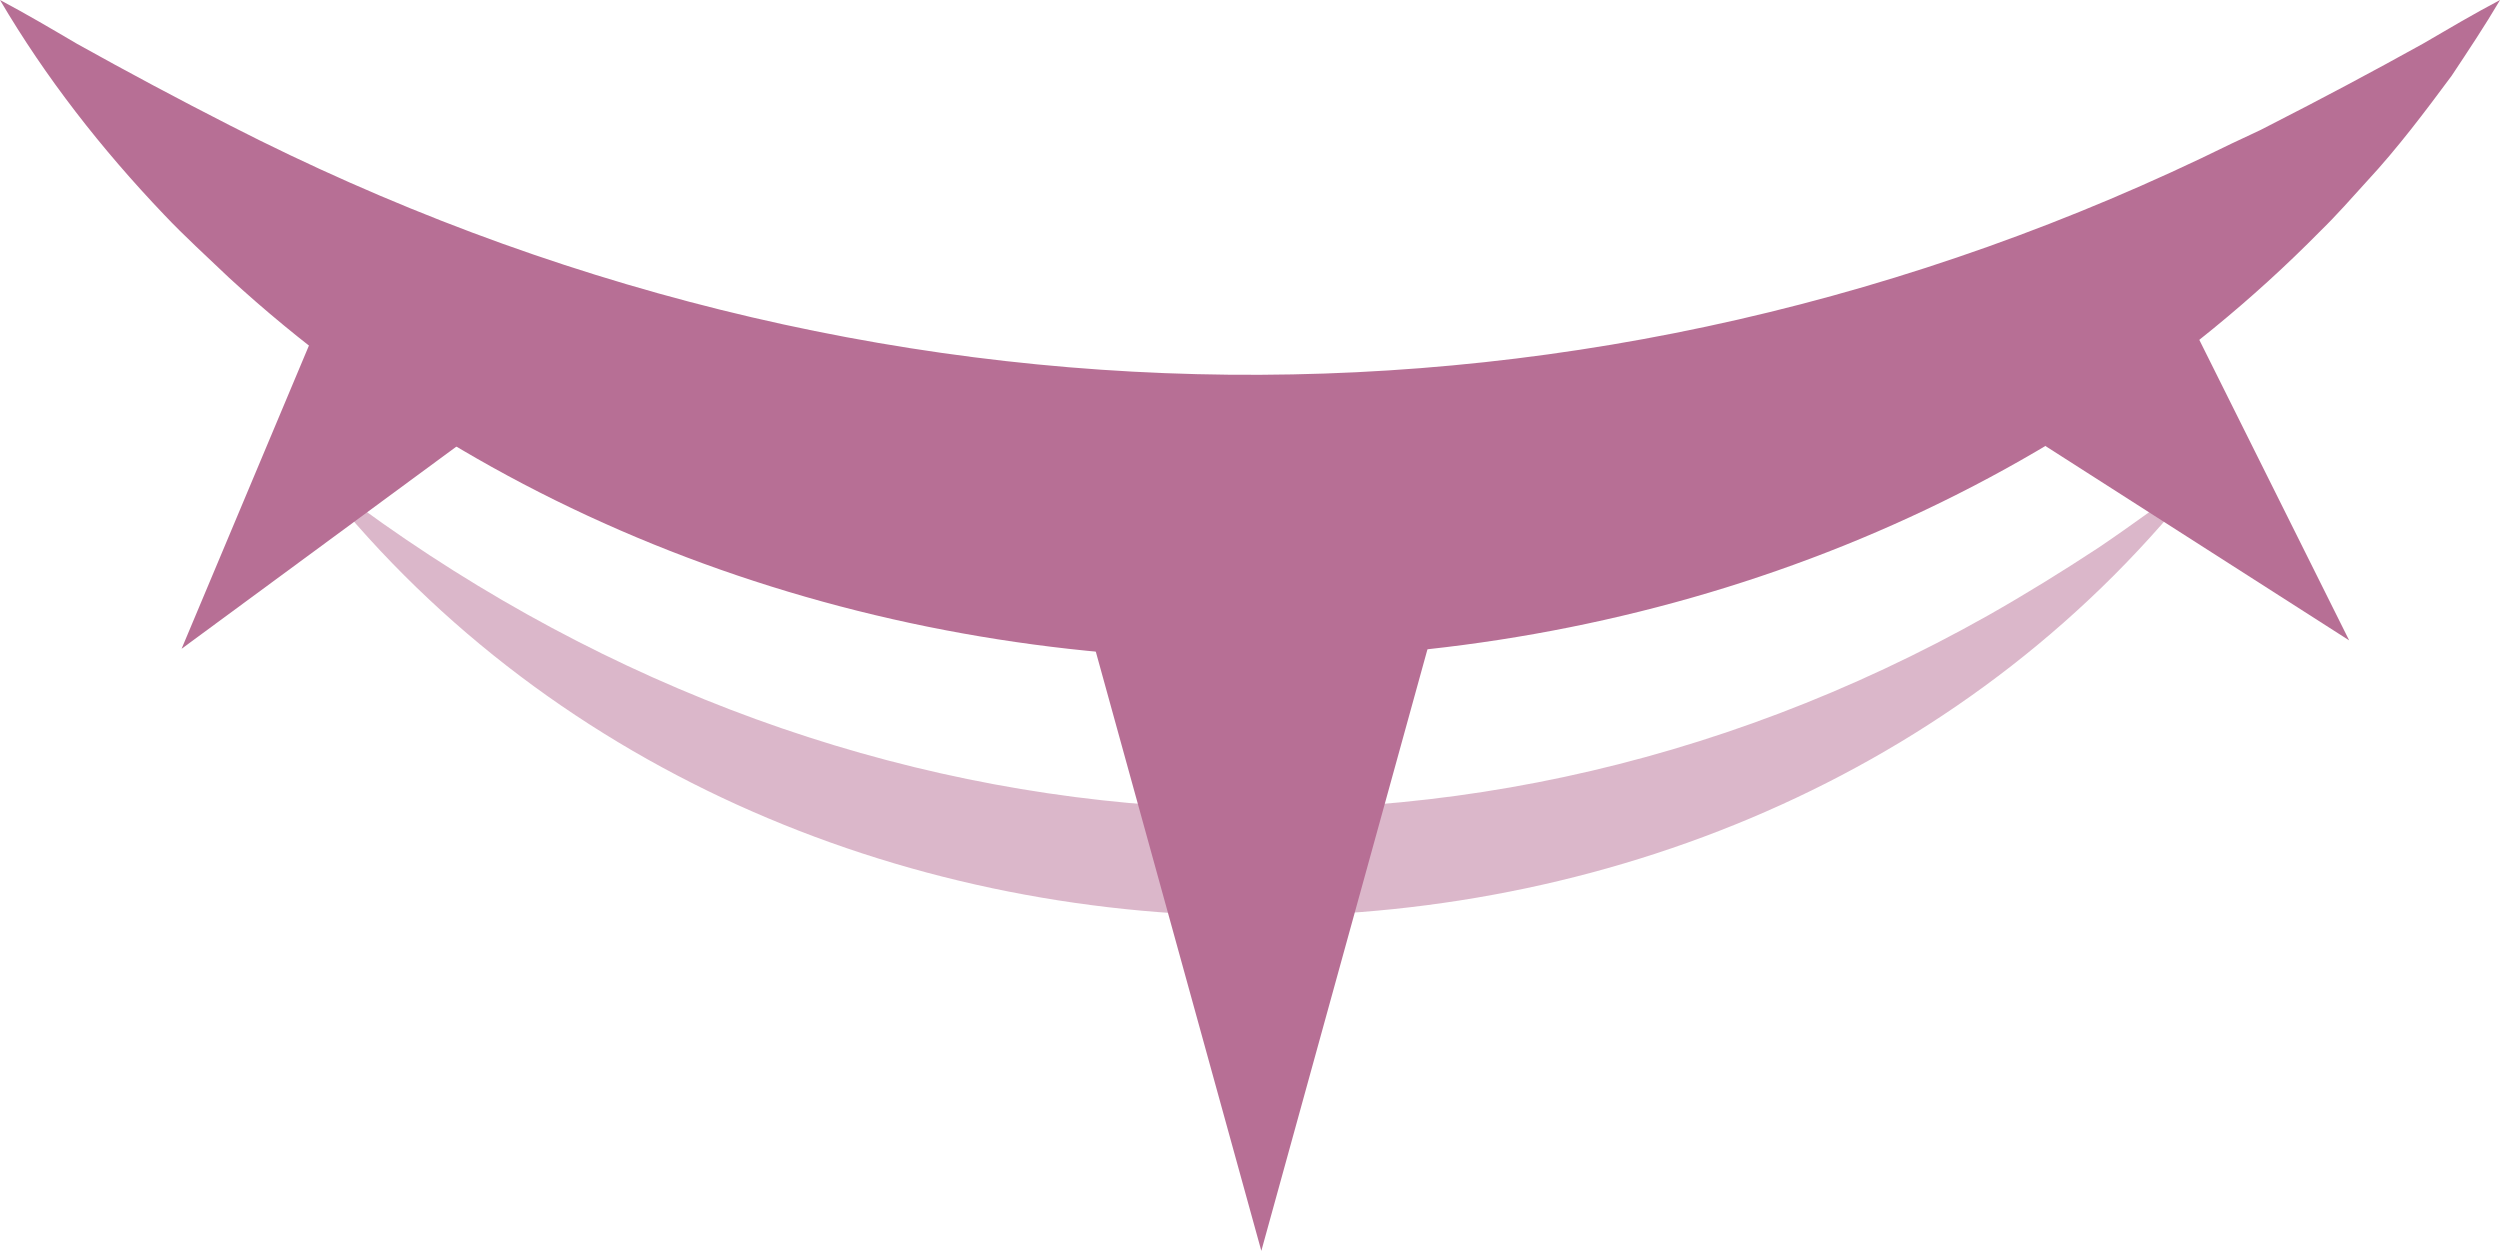<?xml version="1.0" encoding="UTF-8"?>
<svg xmlns="http://www.w3.org/2000/svg" viewBox="0 0 483.38 241.85">
  <defs>
    <style>
      .cls-1, .cls-2 {
        fill: #b76f95;
      }

      .cls-2 {
        stroke: #b76f95;
        stroke-linecap: round;
        stroke-miterlimit: 10;
      }

      .cls-3 {
        opacity: .5;
      }
    </style>
  </defs>
  <g id="Lower_Lid" data-name="Lower Lid">
    <g class="cls-3">
      <path class="cls-1" d="M60.41,91.08c94.67,74.38,218.29,87.45,323.96,27.93,7.27-4.12,14.39-8.52,21.4-13.13,5.93-3.99,14.92-10.53,20.69-14.8-88.56,114.77-277.47,114.66-366.05,0h0Z"/>
    </g>
  </g>
  <g id="Upper_Lid" data-name="Upper Lid">
    <path class="cls-1" d="M0,0c5.17,2.74,10.07,5.64,14.94,8.5,9.8,5.46,19.64,10.71,29.54,15.76,122.66,62.82,263.25,64.52,386.96,3.52,0,0,3.73-1.75,3.73-1.75,0,0,1.87-.88,1.87-.88,0,0,1.83-.94,1.83-.94,9.9-5.05,19.74-10.28,29.56-15.73,4.88-2.85,9.79-5.75,14.96-8.48-2.93,4.98-6.13,9.78-9.36,14.65-5.12,6.91-10.47,14.03-16.37,20.38-2.9,3.19-5.88,6.6-8.99,9.62-105.39,107.05-294.02,110.43-404.36,9.07-4.18-4-8.65-8.04-12.62-12.25C19.66,28.85,8.81,15,0,0h0Z"/>
  </g>
  <g id="Upper_Lash" data-name="Upper Lash">
    <g>
      <polygon class="cls-2" points="243.88 239.98 210.22 118.13 277.53 118.13 243.88 239.98"/>
      <polygon class="cls-2" points="36.27 123.97 62.36 61.85 90.54 84.04 36.27 123.97"/>
      <polygon class="cls-2" points="452.96 122.42 396.2 86.1 422.89 62.12 452.96 122.42"/>
    </g>
  </g>
</svg>
